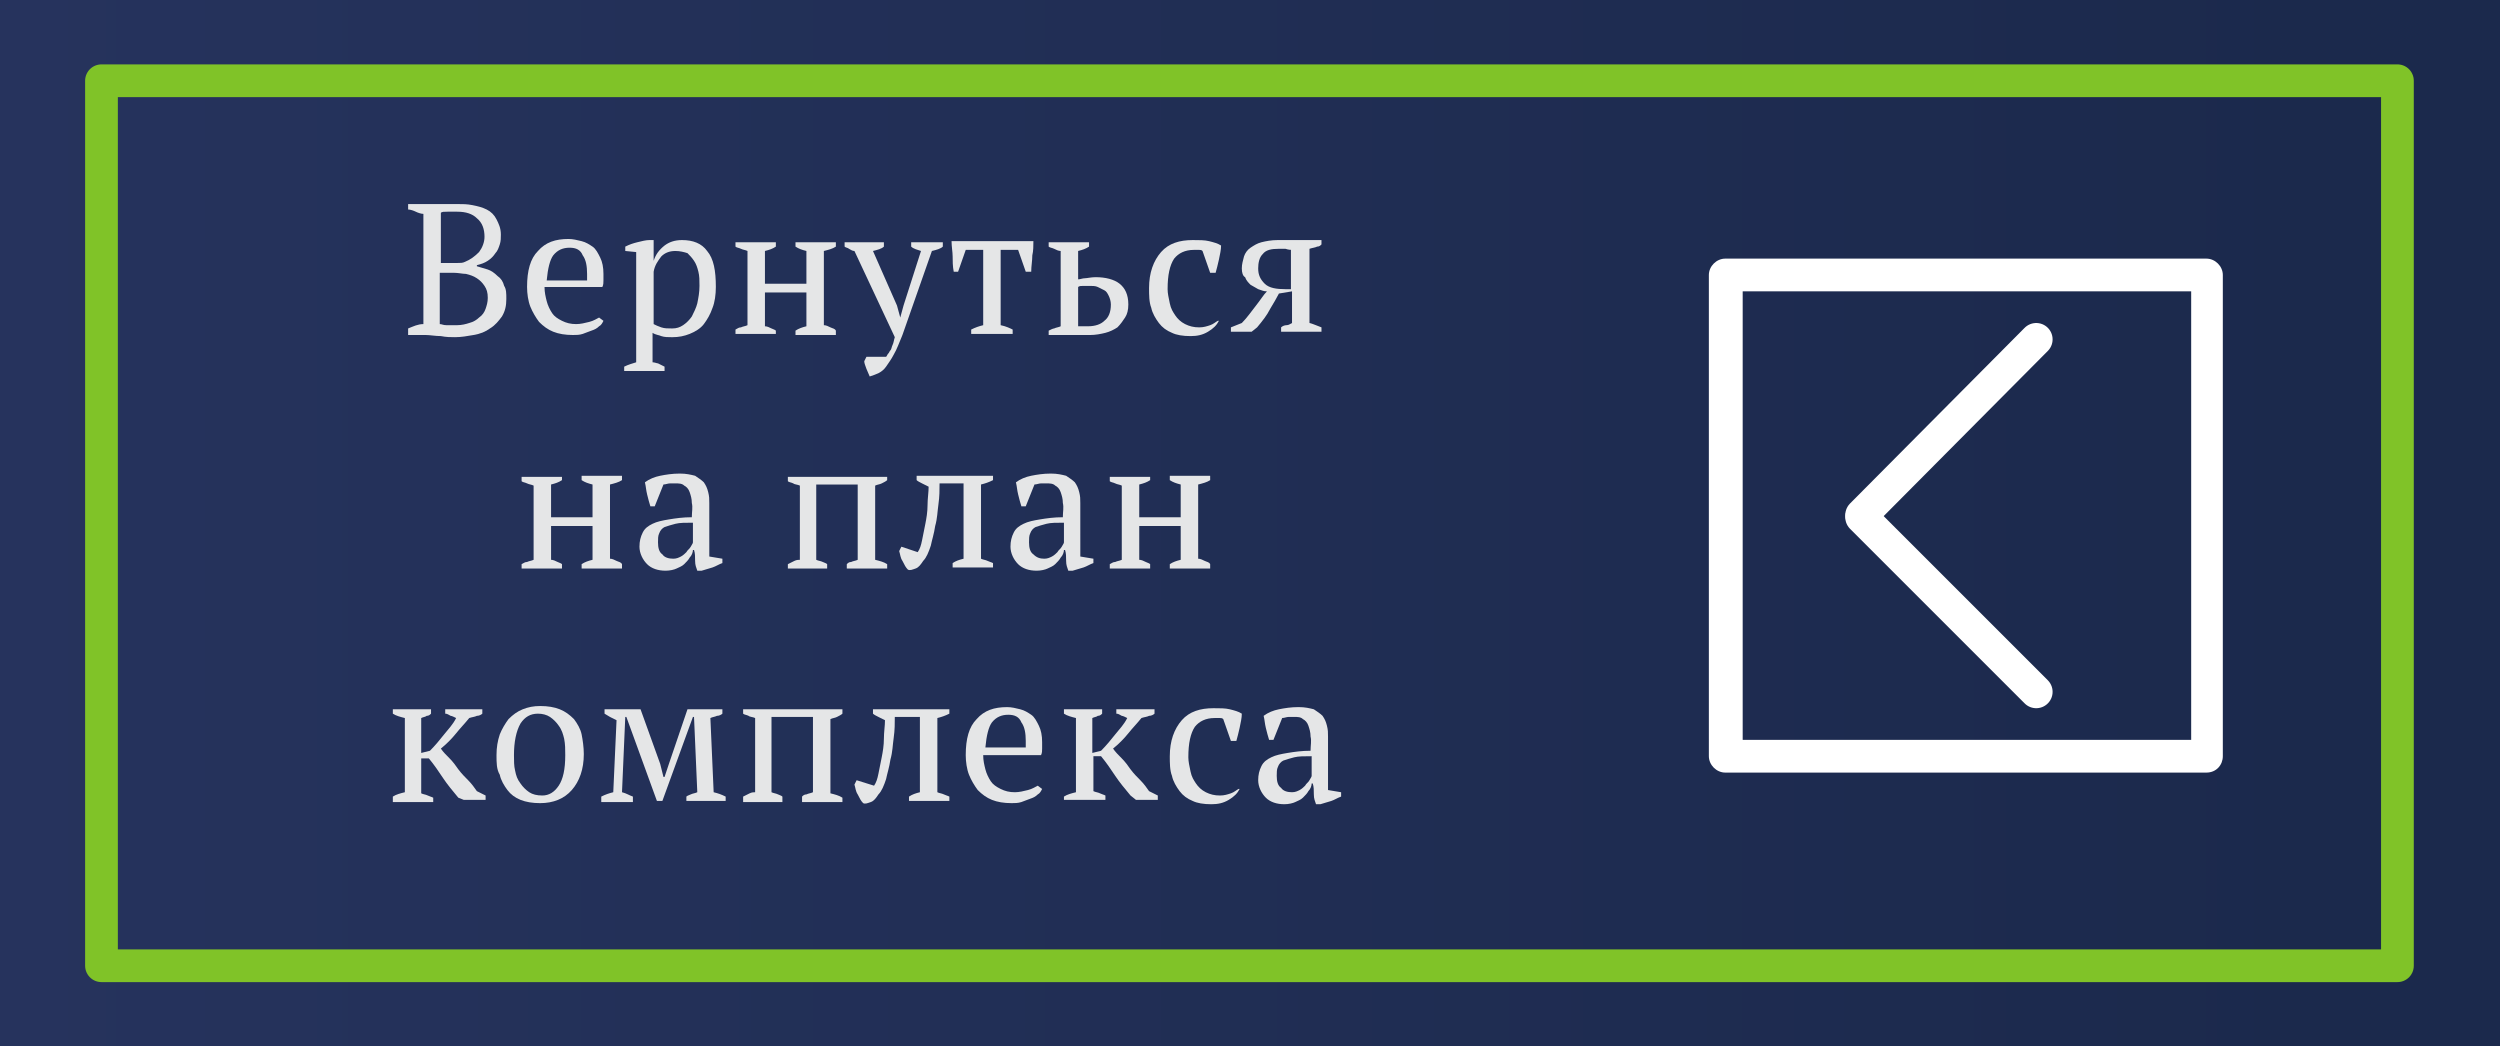 <!-- Generator: Adobe Illustrator 17.1.0, SVG Export Plug-In  -->
<svg version="1.1"
	 xmlns="http://www.w3.org/2000/svg" xmlns:xlink="http://www.w3.org/1999/xlink" xmlns:a="http://ns.adobe.com/AdobeSVGViewerExtensions/3.0/"
	 x="0px" y="0px" width="229.1px" height="95.9px" viewBox="0 0 229.1 95.9" enable-background="new 0 0 229.1 95.9"
	 xml:space="preserve">
<rect x="0" y="0" width="229.1" height="95.9" fill="#808080" stroke="none"/>
<defs>
</defs>
<g>
	<linearGradient id="SVGID_1_" gradientUnits="userSpaceOnUse" x1="0" y1="47.966" x2="229.068" y2="47.966">
		<stop  offset="0" style="stop-color:#26335D"/>
		<stop  offset="0.929" style="stop-color:#1B294C"/>
	</linearGradient>
	<rect x="0" y="0" fill="url(#SVGID_1_)" width="229.1" height="95.9"/>

		<rect x="9.3" y="7.4" fill="none" stroke="#80C328" stroke-width="3" stroke-linecap="round" stroke-linejoin="round" stroke-miterlimit="10" width="210.4" height="81.1"/>
	<g>
		<g>
			<path fill="#FFFFFF" d="M202.2,70.8h-44.1c-0.8,0-1.5-0.7-1.5-1.5V25.2c0-0.8,0.7-1.5,1.5-1.5h44.1c0.8,0,1.5,0.7,1.5,1.5v44.1
				C203.7,70.1,203.1,70.8,202.2,70.8z M159.7,67.8h41.1V26.7h-41.1V67.8z"/>
		</g>
		<g>

				<line fill="none" stroke="#FFFFFF" stroke-width="3" stroke-linecap="round" stroke-linejoin="round" stroke-miterlimit="10" x1="170.6" y1="47.4" x2="186.6" y2="63.4"/>

				<line fill="none" stroke="#FFFFFF" stroke-width="3" stroke-linecap="round" stroke-linejoin="round" stroke-miterlimit="10" x1="170.6" y1="47.2" x2="186.6" y2="31.1"/>
		</g>
	</g>
	<g>
		<path fill="#E5E6E7" d="M37.4,30.6v-0.5c0.5-0.2,0.9-0.4,1.4-0.4V19.6c-0.2,0-0.5-0.1-0.7-0.2c-0.2-0.1-0.5-0.2-0.7-0.2v-0.5h1.8
			c0.2,0,0.4,0,0.6,0c0.2,0,0.4,0,0.6,0c0.2,0,0.4,0,0.7,0c0.2,0,0.5,0,0.8,0c0.5,0,0.9,0,1.4,0.1c0.5,0.1,0.9,0.2,1.3,0.4
			c0.4,0.2,0.7,0.5,0.9,0.9s0.4,0.8,0.4,1.4c0,0.3,0,0.6-0.1,0.9s-0.2,0.6-0.4,0.8c-0.2,0.3-0.4,0.5-0.7,0.7s-0.6,0.3-1,0.4v0.1
			c0.3,0.1,0.7,0.2,1,0.3c0.3,0.1,0.6,0.3,0.9,0.6c0.3,0.2,0.5,0.5,0.6,0.9c0.2,0.3,0.2,0.7,0.2,1.2c0,0.6-0.1,1.1-0.4,1.6
			c-0.3,0.4-0.6,0.8-1.1,1.1c-0.4,0.3-0.9,0.5-1.5,0.6c-0.6,0.1-1.1,0.2-1.7,0.2c-0.4,0-0.8,0-1.3-0.1c-0.5,0-1-0.1-1.4-0.1H37.4z
			 M41.2,24.1c0.2,0,0.4,0,0.7,0c0.3,0,0.5,0,0.7-0.1c0.5-0.2,0.9-0.5,1.3-0.9c0.3-0.4,0.5-0.9,0.5-1.4c0-0.7-0.2-1.3-0.7-1.7
			c-0.4-0.4-1-0.6-1.8-0.6c-0.4,0-0.7,0-0.9,0c-0.3,0-0.5,0-0.6,0.1v4.6H41.2z M41.9,29.8c0.4,0,0.8-0.1,1.1-0.2
			c0.4-0.1,0.7-0.3,0.9-0.5c0.3-0.2,0.5-0.5,0.6-0.8s0.2-0.6,0.2-1c0-0.5-0.1-0.8-0.3-1.1c-0.2-0.3-0.4-0.5-0.7-0.7
			c-0.3-0.2-0.6-0.3-1-0.4C42.4,25.1,42,25,41.6,25h-1.3v4.7c0.2,0,0.3,0.1,0.6,0.1C41.1,29.8,41.4,29.8,41.9,29.8z"/>
		<path fill="#E5E6E7" d="M55.3,29.4c-0.1,0.2-0.2,0.4-0.4,0.5c-0.2,0.2-0.4,0.3-0.7,0.4c-0.3,0.1-0.5,0.2-0.8,0.3
			c-0.3,0.1-0.6,0.1-0.9,0.1c-0.7,0-1.3-0.1-1.8-0.3c-0.5-0.2-0.9-0.5-1.3-0.9c-0.3-0.4-0.6-0.9-0.8-1.4c-0.2-0.5-0.3-1.2-0.3-1.8
			c0-1.5,0.3-2.6,1-3.3c0.7-0.8,1.6-1.1,2.8-1.1c0.4,0,0.8,0.1,1.2,0.2c0.4,0.1,0.7,0.3,1,0.5c0.3,0.2,0.5,0.6,0.7,1
			c0.2,0.4,0.3,0.9,0.3,1.5c0,0.2,0,0.4,0,0.6s0,0.4-0.1,0.6h-5.3c0,0.5,0.1,0.9,0.2,1.3c0.1,0.4,0.3,0.8,0.5,1.1s0.5,0.5,0.9,0.7
			c0.4,0.2,0.8,0.3,1.3,0.3c0.4,0,0.8-0.1,1.2-0.2s0.7-0.3,0.9-0.4L55.3,29.4z M52.2,22.7c-0.6,0-1.1,0.2-1.5,0.7
			c-0.3,0.4-0.5,1.2-0.6,2.3h3.7c0-0.1,0-0.2,0-0.3c0-0.1,0-0.2,0-0.3c0-0.7-0.1-1.3-0.4-1.7C53.2,22.9,52.8,22.7,52.2,22.7z"/>
		<path fill="#E5E6E7" d="M61,34h-3.8v-0.4c0.4-0.2,0.8-0.3,1.1-0.4V23.1L57.3,23v-0.4c0.4-0.2,0.7-0.3,1.1-0.4
			c0.4-0.1,0.8-0.2,1.1-0.2h0.4v1.9h0c0.2-0.6,0.5-1,1-1.4c0.4-0.3,0.9-0.5,1.6-0.5c1,0,1.8,0.3,2.3,1c0.6,0.7,0.8,1.8,0.8,3.3
			c0,0.7-0.1,1.4-0.3,1.9c-0.2,0.6-0.5,1.1-0.8,1.5s-0.8,0.7-1.3,0.9c-0.5,0.2-1,0.3-1.6,0.3c-0.4,0-0.7,0-1-0.1
			c-0.2-0.1-0.5-0.1-0.8-0.3v2.7c0.2,0,0.4,0.1,0.5,0.1c0.2,0.1,0.4,0.2,0.6,0.3V34z M61.9,23c-0.6,0-1,0.2-1.3,0.5
			c-0.3,0.4-0.6,0.8-0.7,1.4v4.8c0.2,0.1,0.4,0.2,0.7,0.3c0.3,0.1,0.6,0.1,1,0.1c0.4,0,0.7-0.1,1-0.3c0.3-0.2,0.6-0.5,0.8-0.8
			c0.2-0.4,0.4-0.8,0.5-1.2c0.1-0.5,0.2-1,0.2-1.6c0-0.5,0-0.9-0.1-1.3c-0.1-0.4-0.2-0.7-0.4-1s-0.4-0.5-0.6-0.7
			C62.7,23.1,62.3,23,61.9,23z"/>
		<path fill="#E5E6E7" d="M71.1,30.6h-3.7v-0.4c0.2-0.1,0.3-0.2,0.5-0.2c0.2-0.1,0.4-0.1,0.6-0.2V23c-0.2-0.1-0.4-0.1-0.6-0.2
			c-0.2-0.1-0.4-0.1-0.5-0.2v-0.4h3.7v0.4c-0.3,0.2-0.6,0.3-1,0.4v3h3.8v-3c-0.4-0.1-0.7-0.2-1-0.4v-0.4h3.7v0.4
			c-0.3,0.2-0.7,0.3-1.1,0.4v6.8c0.2,0,0.4,0.1,0.6,0.2s0.4,0.1,0.5,0.3v0.4h-3.7v-0.4c0.3-0.2,0.6-0.3,1-0.4v-3.1h-3.8v3.1
			c0.2,0,0.4,0.1,0.6,0.2c0.2,0.1,0.3,0.1,0.4,0.2V30.6z"/>
		<path fill="#E5E6E7" d="M78.3,23c-0.2,0-0.3-0.1-0.5-0.2c-0.1-0.1-0.3-0.1-0.4-0.2v-0.4H81v0.4c-0.2,0.2-0.6,0.3-1,0.4l2.2,5
			l0.3,1.1h0l0.3-1.1l1.6-5c-0.3-0.1-0.7-0.2-0.9-0.4v-0.4h2.9v0.4c-0.2,0.2-0.6,0.3-1,0.4l-2.7,7.7c-0.3,0.7-0.5,1.3-0.8,1.8
			c-0.2,0.4-0.5,0.8-0.7,1.1c-0.2,0.3-0.5,0.5-0.7,0.6s-0.5,0.2-0.8,0.3c-0.1-0.2-0.2-0.5-0.3-0.7c-0.1-0.3-0.2-0.5-0.2-0.7l0.2-0.4
			h1.8c0.1-0.1,0.1-0.2,0.2-0.3c0.1-0.1,0.1-0.2,0.2-0.3s0.1-0.3,0.2-0.5c0.1-0.2,0.1-0.4,0.2-0.7L78.3,23z"/>
		<path fill="#E5E6E7" d="M92.8,30.6H89v-0.4c0.4-0.2,0.7-0.3,1.1-0.4v-6.9h-1.6l-0.7,2h-0.4c-0.1-0.5-0.1-1-0.1-1.4
			s-0.1-0.9-0.1-1.4h7.5c0,0.4,0,0.9-0.1,1.3c0,0.5-0.1,1-0.1,1.5H94l-0.7-2h-1.6v6.9c0.5,0.1,0.9,0.3,1.1,0.4V30.6z"/>
		<path fill="#E5E6E7" d="M98.8,25.6c0.2,0,0.4-0.1,0.6-0.1c0.2,0,0.6-0.1,1-0.1c0.9,0,1.7,0.2,2.2,0.6c0.5,0.4,0.8,1,0.8,1.9
			c0,0.5-0.1,0.9-0.3,1.2c-0.2,0.3-0.4,0.6-0.7,0.9c-0.3,0.2-0.7,0.4-1.1,0.5s-0.9,0.2-1.4,0.2c-0.3,0-0.7,0-1,0c-0.4,0-0.8,0-1.2,0
			h-1.6v-0.4c0.2-0.1,0.4-0.2,0.5-0.2c0.2-0.1,0.4-0.1,0.6-0.2V23c-0.2,0-0.4-0.1-0.6-0.2c-0.2-0.1-0.4-0.1-0.5-0.2v-0.4h3.7v0.4
			c-0.3,0.2-0.6,0.3-1,0.4V25.6z M98.8,29.9c0.1,0,0.3,0,0.4,0c0.1,0,0.3,0,0.5,0c0.7,0,1.2-0.2,1.5-0.5c0.4-0.3,0.6-0.8,0.6-1.5
			c0-0.3-0.1-0.6-0.2-0.8c-0.1-0.2-0.2-0.4-0.4-0.5c-0.2-0.1-0.4-0.2-0.6-0.3s-0.5-0.1-0.7-0.1c-0.2,0-0.4,0-0.6,0
			c-0.2,0-0.4,0-0.5,0.1V29.9z"/>
		<path fill="#E5E6E7" d="M111.7,29.4c-0.2,0.4-0.5,0.7-1,1c-0.5,0.3-1,0.4-1.6,0.4c-0.7,0-1.3-0.1-1.7-0.3
			c-0.5-0.2-0.9-0.5-1.2-0.9c-0.3-0.4-0.6-0.9-0.7-1.4c-0.2-0.5-0.2-1.2-0.2-1.8c0-1.4,0.4-2.5,1.1-3.3c0.7-0.8,1.7-1.1,2.9-1.1
			c0.6,0,1.1,0,1.5,0.1c0.4,0.1,0.8,0.2,1.1,0.4c0,0.4-0.1,0.8-0.2,1.3s-0.2,0.8-0.3,1.2h-0.5l-0.7-2c-0.1-0.1-0.2-0.1-0.3-0.1
			c-0.1,0-0.3,0-0.5,0c-0.8,0-1.4,0.3-1.8,0.8c-0.4,0.6-0.6,1.5-0.6,2.8c0,0.4,0.1,0.8,0.2,1.3s0.3,0.8,0.5,1.1
			c0.2,0.3,0.5,0.6,0.9,0.8c0.4,0.2,0.8,0.3,1.3,0.3c0.4,0,0.7-0.1,1-0.2s0.5-0.3,0.7-0.4L111.7,29.4z"/>
		<path fill="#E5E6E7" d="M113.8,24.6c0-0.4,0.1-0.7,0.2-1.1c0.1-0.3,0.3-0.6,0.6-0.8s0.6-0.4,1-0.5c0.4-0.1,0.9-0.2,1.5-0.2
			c0.1,0,0.3,0,0.6,0c0.2,0,0.5,0,0.8,0c0.3,0,0.5,0,0.8,0c0.3,0,0.5,0,0.6,0h1.2v0.4c-0.1,0.1-0.2,0.2-0.4,0.2
			c-0.2,0.1-0.4,0.1-0.7,0.2v6.8c0.4,0.1,0.8,0.3,1.1,0.4v0.4h-3.7v-0.4c0.1-0.1,0.3-0.2,0.5-0.2s0.3-0.1,0.5-0.2v-2.9l-1.2,0.2
			c-0.2,0.4-0.5,0.9-0.8,1.4c-0.3,0.6-0.7,1.1-1.2,1.7l-0.5,0.4h-1.9v-0.4l1-0.4c0.5-0.5,0.9-1.1,1.3-1.6c0.4-0.5,0.7-1,1-1.3
			c-0.3,0-0.5-0.1-0.8-0.2c-0.2-0.1-0.5-0.3-0.7-0.4c-0.2-0.2-0.4-0.4-0.5-0.7C113.9,25.3,113.8,25,113.8,24.6z M118.4,22.9
			c-0.1,0-0.3,0-0.6-0.1c-0.2,0-0.4,0-0.6,0c-0.7,0-1.2,0.1-1.5,0.5c-0.3,0.3-0.4,0.8-0.4,1.3c0,0.6,0.2,1,0.6,1.4
			c0.4,0.4,1.1,0.5,1.9,0.5h0.5V22.9z"/>
		<path fill="#E5E6E7" d="M51.5,52.1h-3.7v-0.4c0.2-0.1,0.3-0.2,0.5-0.2c0.2-0.1,0.4-0.1,0.6-0.2v-6.8c-0.2-0.1-0.4-0.1-0.6-0.2
			c-0.2-0.1-0.4-0.1-0.5-0.2v-0.4h3.7V44c-0.3,0.2-0.6,0.3-1,0.4v3h3.8v-3c-0.4-0.1-0.7-0.2-1-0.4v-0.4h3.7V44
			c-0.3,0.2-0.7,0.3-1.1,0.4v6.8c0.2,0,0.4,0.1,0.6,0.2s0.4,0.1,0.5,0.3v0.4h-3.7v-0.4c0.3-0.2,0.6-0.3,1-0.4v-3.1h-3.8v3.1
			c0.2,0,0.4,0.1,0.6,0.2c0.2,0.1,0.3,0.1,0.4,0.2V52.1z"/>
		<path fill="#E5E6E7" d="M65,49.8c0,0.2,0,0.5,0,0.6c0,0.2,0,0.4,0,0.6l1.2,0.2v0.4c-0.3,0.1-0.6,0.3-0.9,0.4
			c-0.3,0.1-0.7,0.2-1,0.3h-0.4c-0.1-0.3-0.2-0.5-0.2-0.9s0-0.7-0.1-1h-0.1c0,0.2-0.1,0.5-0.3,0.7c-0.1,0.2-0.3,0.4-0.5,0.6
			c-0.2,0.2-0.5,0.3-0.7,0.4s-0.6,0.2-1,0.2c-0.7,0-1.3-0.2-1.7-0.6s-0.7-1-0.7-1.6c0-0.5,0.1-0.9,0.3-1.3s0.5-0.6,0.9-0.8
			c0.4-0.2,0.9-0.3,1.5-0.4s1.3-0.2,2.1-0.2c0-0.5,0.1-0.9,0-1.3c0-0.4-0.1-0.7-0.2-1c-0.1-0.3-0.3-0.5-0.5-0.6
			c-0.2-0.2-0.5-0.2-0.8-0.2c-0.2,0-0.3,0-0.5,0c-0.2,0-0.4,0.1-0.6,0.1l-0.8,2h-0.4c-0.1-0.3-0.2-0.7-0.3-1.1s-0.1-0.7-0.2-1.1
			c0.4-0.3,0.9-0.5,1.4-0.6c0.5-0.1,1.1-0.2,1.8-0.2c0.6,0,1,0.1,1.4,0.2c0.3,0.2,0.6,0.4,0.8,0.6c0.2,0.3,0.3,0.5,0.4,0.9
			s0.1,0.6,0.1,1c0,0.7,0,1.3,0,2S65,49.2,65,49.8z M61.7,51.2c0.3,0,0.5-0.1,0.7-0.2c0.2-0.1,0.4-0.3,0.5-0.4
			c0.1-0.2,0.3-0.3,0.4-0.5s0.2-0.3,0.2-0.4v-1.8c-0.7,0-1.2,0-1.6,0.1c-0.4,0.1-0.7,0.2-1,0.3c-0.2,0.1-0.4,0.3-0.5,0.6
			c-0.1,0.2-0.1,0.5-0.1,0.8c0,0.5,0.1,0.9,0.4,1.1C60.9,51.1,61.3,51.2,61.7,51.2z"/>
		<path fill="#E5E6E7" d="M75.9,52.1h-3.7v-0.4c0.2-0.1,0.4-0.2,0.6-0.3c0.2-0.1,0.4-0.1,0.5-0.1v-6.8c-0.2-0.1-0.5-0.1-0.6-0.2
			c-0.2-0.1-0.4-0.1-0.5-0.2v-0.4h9.1V44c-0.1,0.1-0.3,0.2-0.5,0.3c-0.2,0.1-0.4,0.1-0.6,0.2v6.8c0.4,0.1,0.8,0.2,1.1,0.4v0.4h-3.7
			v-0.4c0.1-0.1,0.2-0.2,0.4-0.2c0.2-0.1,0.4-0.1,0.6-0.2v-6.9h-3.8v6.9c0.2,0.1,0.4,0.1,0.6,0.2c0.2,0.1,0.3,0.1,0.4,0.2V52.1z"/>
		<path fill="#E5E6E7" d="M84.1,50.6c0.2-0.3,0.3-0.6,0.4-1.1s0.2-1,0.3-1.5s0.2-1.1,0.2-1.7c0-0.6,0.1-1.2,0.1-1.7
			c-0.2-0.1-0.4-0.2-0.6-0.3c-0.2-0.1-0.4-0.2-0.5-0.3v-0.4h7V44c-0.4,0.2-0.7,0.3-1.1,0.4v6.8c0.2,0.1,0.4,0.1,0.6,0.2
			c0.2,0.1,0.3,0.1,0.5,0.2v0.4h-3.7v-0.4c0.3-0.2,0.6-0.3,1-0.4v-6.9h-2.2c0,0.6,0,1.2-0.1,1.9c-0.1,0.7-0.1,1.3-0.3,2
			c-0.1,0.7-0.3,1.3-0.4,1.8c-0.2,0.6-0.4,1.1-0.7,1.4c-0.2,0.3-0.4,0.6-0.7,0.7s-0.5,0.2-0.7,0.1c-0.2-0.2-0.3-0.4-0.5-0.8
			c-0.2-0.3-0.2-0.6-0.3-0.9l0.2-0.4L84.1,50.6z"/>
		<path fill="#E5E6E7" d="M99,49.8c0,0.2,0,0.5,0,0.6c0,0.2,0,0.4,0,0.6l1.2,0.2v0.4c-0.3,0.1-0.6,0.3-0.9,0.4
			c-0.3,0.1-0.7,0.2-1,0.3h-0.4c-0.1-0.3-0.2-0.5-0.2-0.9s0-0.7-0.1-1h-0.1c0,0.2-0.1,0.5-0.3,0.7c-0.1,0.2-0.3,0.4-0.5,0.6
			c-0.2,0.2-0.5,0.3-0.7,0.4s-0.6,0.2-1,0.2c-0.7,0-1.3-0.2-1.7-0.6s-0.7-1-0.7-1.6c0-0.5,0.1-0.9,0.3-1.3s0.5-0.6,0.9-0.8
			c0.4-0.2,0.9-0.3,1.5-0.4s1.3-0.2,2.1-0.2c0-0.5,0.1-0.9,0-1.3c0-0.4-0.1-0.7-0.2-1c-0.1-0.3-0.3-0.5-0.5-0.6
			c-0.2-0.2-0.5-0.2-0.8-0.2c-0.2,0-0.3,0-0.5,0c-0.2,0-0.4,0.1-0.6,0.1l-0.8,2h-0.4c-0.1-0.3-0.2-0.7-0.3-1.1s-0.1-0.7-0.2-1.1
			c0.4-0.3,0.9-0.5,1.4-0.6c0.5-0.1,1.1-0.2,1.8-0.2c0.6,0,1,0.1,1.4,0.2c0.3,0.2,0.6,0.4,0.8,0.6c0.2,0.3,0.3,0.5,0.4,0.9
			s0.1,0.6,0.1,1c0,0.7,0,1.3,0,2S99,49.2,99,49.8z M95.7,51.2c0.3,0,0.5-0.1,0.7-0.2c0.2-0.1,0.4-0.3,0.5-0.4
			c0.1-0.2,0.3-0.3,0.4-0.5s0.2-0.3,0.2-0.4v-1.8c-0.7,0-1.2,0-1.6,0.1c-0.4,0.1-0.7,0.2-1,0.3c-0.2,0.1-0.4,0.3-0.5,0.6
			c-0.1,0.2-0.1,0.5-0.1,0.8c0,0.5,0.1,0.9,0.4,1.1C95,51.1,95.3,51.2,95.7,51.2z"/>
		<path fill="#E5E6E7" d="M105.4,52.1h-3.7v-0.4c0.2-0.1,0.3-0.2,0.5-0.2c0.2-0.1,0.4-0.1,0.6-0.2v-6.8c-0.2-0.1-0.4-0.1-0.6-0.2
			c-0.2-0.1-0.4-0.1-0.5-0.2v-0.4h3.7V44c-0.3,0.2-0.6,0.3-1,0.4v3h3.8v-3c-0.4-0.1-0.7-0.2-1-0.4v-0.4h3.7V44
			c-0.3,0.2-0.7,0.3-1.1,0.4v6.8c0.2,0,0.4,0.1,0.6,0.2s0.4,0.1,0.5,0.3v0.4h-3.7v-0.4c0.3-0.2,0.6-0.3,1-0.4v-3.1h-3.8v3.1
			c0.2,0,0.4,0.1,0.6,0.2c0.2,0.1,0.3,0.1,0.4,0.2V52.1z"/>
		<path fill="#E5E6E7" d="M40.9,65h3.3v0.4c-0.1,0.1-0.3,0.2-0.5,0.2c-0.2,0.1-0.4,0.1-0.7,0.2c-0.4,0.5-0.8,0.9-1.2,1.4
			c-0.4,0.5-0.9,1-1.4,1.4c0.2,0.3,0.5,0.6,0.8,0.9c0.3,0.3,0.6,0.7,0.8,1c0.3,0.4,0.6,0.7,0.9,1c0.3,0.3,0.6,0.7,0.8,1l0.8,0.4v0.4
			h-2L42,73.1c-0.5-0.6-1-1.2-1.4-1.8c-0.4-0.6-0.8-1.2-1.3-1.8h-0.7v3.2c0.2,0.1,0.4,0.1,0.6,0.2c0.2,0.1,0.3,0.1,0.5,0.2v0.4H36
			V73c0.3-0.2,0.7-0.3,1.1-0.4v-6.8c-0.4-0.1-0.8-0.2-1.1-0.4V65h3.5v0.4c-0.1,0.1-0.2,0.2-0.4,0.2c-0.1,0.1-0.3,0.1-0.5,0.2V69
			l0.8-0.2c0.5-0.5,0.9-1,1.3-1.5c0.4-0.5,0.8-0.9,1.1-1.5c-0.2-0.1-0.4-0.2-0.5-0.2c-0.2-0.1-0.3-0.2-0.5-0.2V65z"/>
		<path fill="#E5E6E7" d="M45.5,69.2c0-0.7,0.1-1.3,0.3-1.9c0.2-0.5,0.5-1,0.8-1.4c0.4-0.4,0.8-0.7,1.3-0.9s1-0.3,1.6-0.3
			c0.7,0,1.3,0.1,1.8,0.3c0.5,0.2,0.9,0.5,1.3,0.9c0.3,0.4,0.6,0.9,0.7,1.4s0.2,1.2,0.2,1.8c0,1.4-0.4,2.5-1.1,3.3
			c-0.7,0.8-1.7,1.2-2.9,1.2c-0.7,0-1.3-0.1-1.8-0.3c-0.5-0.2-0.9-0.5-1.2-0.9c-0.3-0.4-0.6-0.9-0.7-1.4
			C45.5,70.5,45.5,69.9,45.5,69.2z M47.1,69.2c0,0.5,0,1,0.1,1.4c0.1,0.5,0.2,0.8,0.5,1.2c0.2,0.3,0.5,0.6,0.8,0.8s0.7,0.3,1.2,0.3
			c0.6,0,1.1-0.3,1.5-0.9c0.4-0.6,0.6-1.5,0.6-2.8c0-0.5,0-1-0.1-1.5c-0.1-0.4-0.2-0.8-0.5-1.2c-0.2-0.3-0.5-0.6-0.8-0.8
			c-0.3-0.2-0.7-0.3-1.1-0.3c-0.7,0-1.2,0.3-1.6,0.9C47.3,67,47.1,68,47.1,69.2z"/>
		<path fill="#E5E6E7" d="M58.1,73.5h-3V73c0.4-0.2,0.7-0.3,1.1-0.4l0.3-6.6c-0.2-0.1-0.4-0.2-0.6-0.3c-0.2-0.1-0.3-0.2-0.5-0.3V65
			h3.3l1.8,5l0.3,1.2h0.1l0.4-1.2L63,65h3.2v0.4c-0.1,0.1-0.3,0.2-0.5,0.2c-0.2,0.1-0.4,0.1-0.6,0.2l0.3,6.8
			c0.4,0.1,0.7,0.2,1.1,0.4v0.4h-3.6V73c0.1-0.1,0.2-0.1,0.4-0.2c0.2-0.1,0.4-0.1,0.6-0.2l-0.3-6.9h-0.1l-2.8,7.7h-0.5l-2.8-7.7
			h-0.1l-0.3,6.9c0.4,0.1,0.7,0.3,1,0.4V73.5z"/>
		<path fill="#E5E6E7" d="M71.8,73.5h-3.7V73c0.2-0.1,0.4-0.2,0.6-0.3c0.2-0.1,0.4-0.1,0.5-0.1v-6.8c-0.2-0.1-0.5-0.1-0.6-0.2
			c-0.2-0.1-0.4-0.1-0.5-0.2V65h9.1v0.4c-0.1,0.1-0.3,0.2-0.5,0.3c-0.2,0.1-0.4,0.1-0.6,0.2v6.8c0.4,0.1,0.8,0.2,1.1,0.4v0.4h-3.7
			V73c0.1-0.1,0.2-0.2,0.4-0.2c0.2-0.1,0.4-0.1,0.6-0.2v-6.9h-3.8v6.9c0.2,0.1,0.4,0.1,0.6,0.2c0.2,0.1,0.3,0.1,0.4,0.2V73.5z"/>
		<path fill="#E5E6E7" d="M80.1,72c0.2-0.3,0.3-0.6,0.4-1.1s0.2-1,0.3-1.5s0.2-1.1,0.2-1.7c0-0.6,0.1-1.2,0.1-1.7
			c-0.2-0.1-0.4-0.2-0.6-0.3c-0.2-0.1-0.4-0.2-0.5-0.3V65h7v0.4c-0.4,0.2-0.7,0.3-1.1,0.4v6.8c0.2,0.1,0.4,0.1,0.6,0.2
			c0.2,0.1,0.3,0.1,0.5,0.2v0.4h-3.7V73c0.3-0.2,0.6-0.3,1-0.4v-6.9H82c0,0.6,0,1.2-0.1,1.9c-0.1,0.7-0.1,1.3-0.3,2
			c-0.1,0.7-0.3,1.3-0.4,1.8c-0.2,0.6-0.4,1.1-0.7,1.4c-0.2,0.3-0.4,0.6-0.7,0.7s-0.5,0.2-0.7,0.1c-0.2-0.2-0.3-0.4-0.5-0.8
			c-0.2-0.3-0.2-0.6-0.3-0.9l0.2-0.4L80.1,72z"/>
		<path fill="#E5E6E7" d="M95.5,72.3c-0.1,0.2-0.2,0.4-0.4,0.5c-0.2,0.2-0.4,0.3-0.7,0.4c-0.3,0.1-0.5,0.2-0.8,0.3
			c-0.3,0.1-0.6,0.1-0.9,0.1c-0.7,0-1.3-0.1-1.8-0.3c-0.5-0.2-0.9-0.5-1.3-0.9c-0.3-0.4-0.6-0.9-0.8-1.4c-0.2-0.5-0.3-1.2-0.3-1.8
			c0-1.5,0.3-2.6,1-3.3c0.7-0.8,1.6-1.1,2.8-1.1c0.4,0,0.8,0.1,1.2,0.2c0.4,0.1,0.7,0.3,1,0.5c0.3,0.2,0.5,0.6,0.7,1
			c0.2,0.4,0.3,0.9,0.3,1.5c0,0.2,0,0.4,0,0.6s0,0.4-0.1,0.6h-5.3c0,0.5,0.1,0.9,0.2,1.3c0.1,0.4,0.3,0.8,0.5,1.1s0.5,0.5,0.9,0.7
			c0.4,0.2,0.8,0.3,1.3,0.3c0.4,0,0.8-0.1,1.2-0.2s0.7-0.3,0.9-0.4L95.5,72.3z M92.4,65.5c-0.6,0-1.1,0.2-1.5,0.7
			c-0.3,0.4-0.5,1.2-0.6,2.3h3.7c0-0.1,0-0.2,0-0.3c0-0.1,0-0.2,0-0.3c0-0.7-0.1-1.3-0.4-1.7C93.4,65.7,93,65.5,92.4,65.5z"/>
		<path fill="#E5E6E7" d="M102.5,65h3.3v0.4c-0.1,0.1-0.3,0.2-0.5,0.2c-0.2,0.1-0.4,0.1-0.7,0.2c-0.4,0.5-0.8,0.9-1.2,1.4
			c-0.4,0.5-0.9,1-1.4,1.4c0.2,0.3,0.5,0.6,0.8,0.9c0.3,0.3,0.6,0.7,0.8,1c0.3,0.4,0.6,0.7,0.9,1c0.3,0.3,0.6,0.7,0.8,1l0.8,0.4v0.4
			h-2l-0.5-0.4c-0.5-0.6-1-1.2-1.4-1.8c-0.4-0.6-0.8-1.2-1.3-1.8h-0.7v3.2c0.2,0.1,0.4,0.1,0.6,0.2c0.2,0.1,0.3,0.1,0.5,0.2v0.4
			h-3.8V73c0.3-0.2,0.7-0.3,1.1-0.4v-6.8c-0.4-0.1-0.8-0.2-1.1-0.4V65h3.5v0.4c-0.1,0.1-0.2,0.2-0.4,0.2c-0.1,0.1-0.3,0.1-0.5,0.2
			V69l0.8-0.2c0.5-0.5,0.9-1,1.3-1.5c0.4-0.5,0.8-0.9,1.1-1.5c-0.2-0.1-0.4-0.2-0.5-0.2c-0.2-0.1-0.3-0.2-0.5-0.2V65z"/>
		<path fill="#E5E6E7" d="M113.6,72.3c-0.2,0.4-0.5,0.7-1,1c-0.5,0.3-1,0.4-1.6,0.4c-0.7,0-1.3-0.1-1.7-0.3
			c-0.5-0.2-0.9-0.5-1.2-0.9c-0.3-0.4-0.6-0.9-0.7-1.4c-0.2-0.5-0.2-1.2-0.2-1.8c0-1.4,0.4-2.5,1.1-3.3c0.7-0.8,1.7-1.1,2.9-1.1
			c0.6,0,1.1,0,1.5,0.1c0.4,0.1,0.8,0.2,1.1,0.4c0,0.4-0.1,0.8-0.2,1.3s-0.2,0.8-0.3,1.2h-0.5l-0.7-2c-0.1-0.1-0.2-0.1-0.3-0.1
			c-0.1,0-0.3,0-0.5,0c-0.8,0-1.4,0.3-1.8,0.8c-0.4,0.6-0.6,1.5-0.6,2.8c0,0.4,0.1,0.8,0.2,1.3s0.3,0.8,0.5,1.1
			c0.2,0.3,0.5,0.6,0.9,0.8c0.4,0.2,0.8,0.3,1.3,0.3c0.4,0,0.7-0.1,1-0.2s0.5-0.3,0.7-0.4L113.6,72.3z"/>
		<path fill="#E5E6E7" d="M121.7,71.2c0,0.2,0,0.5,0,0.6c0,0.2,0,0.4,0,0.6l1.2,0.2V73c-0.3,0.1-0.6,0.3-0.9,0.4
			c-0.3,0.1-0.7,0.2-1,0.3h-0.4c-0.1-0.3-0.2-0.5-0.2-0.9s0-0.7-0.1-1h-0.1c0,0.2-0.1,0.5-0.3,0.7c-0.1,0.2-0.3,0.4-0.5,0.6
			c-0.2,0.2-0.5,0.3-0.7,0.4s-0.6,0.2-1,0.2c-0.7,0-1.3-0.2-1.7-0.6s-0.7-1-0.7-1.6c0-0.5,0.1-0.9,0.3-1.3s0.5-0.6,0.9-0.8
			c0.4-0.2,0.9-0.3,1.5-0.4s1.3-0.2,2.1-0.2c0-0.5,0.1-0.9,0-1.3c0-0.4-0.1-0.7-0.2-1c-0.1-0.3-0.3-0.5-0.5-0.6
			c-0.2-0.2-0.5-0.2-0.8-0.2c-0.2,0-0.3,0-0.5,0c-0.2,0-0.4,0.1-0.6,0.1l-0.8,2h-0.4c-0.1-0.3-0.2-0.7-0.3-1.1s-0.1-0.7-0.2-1.1
			c0.4-0.3,0.9-0.5,1.4-0.6c0.5-0.1,1.1-0.2,1.8-0.2c0.6,0,1,0.1,1.4,0.2c0.3,0.2,0.6,0.4,0.8,0.6c0.2,0.3,0.3,0.5,0.4,0.9
			s0.1,0.6,0.1,1c0,0.7,0,1.3,0,2S121.7,70.7,121.7,71.2z M118.4,72.6c0.3,0,0.5-0.1,0.7-0.2c0.2-0.1,0.4-0.3,0.5-0.4
			c0.1-0.2,0.3-0.3,0.4-0.5s0.2-0.3,0.2-0.4v-1.8c-0.7,0-1.2,0-1.6,0.1c-0.4,0.1-0.7,0.2-1,0.3c-0.2,0.1-0.4,0.3-0.5,0.6
			c-0.1,0.2-0.1,0.5-0.1,0.8c0,0.5,0.1,0.9,0.4,1.1C117.6,72.5,118,72.6,118.4,72.6z"/>
	</g>
</g>
</svg>
